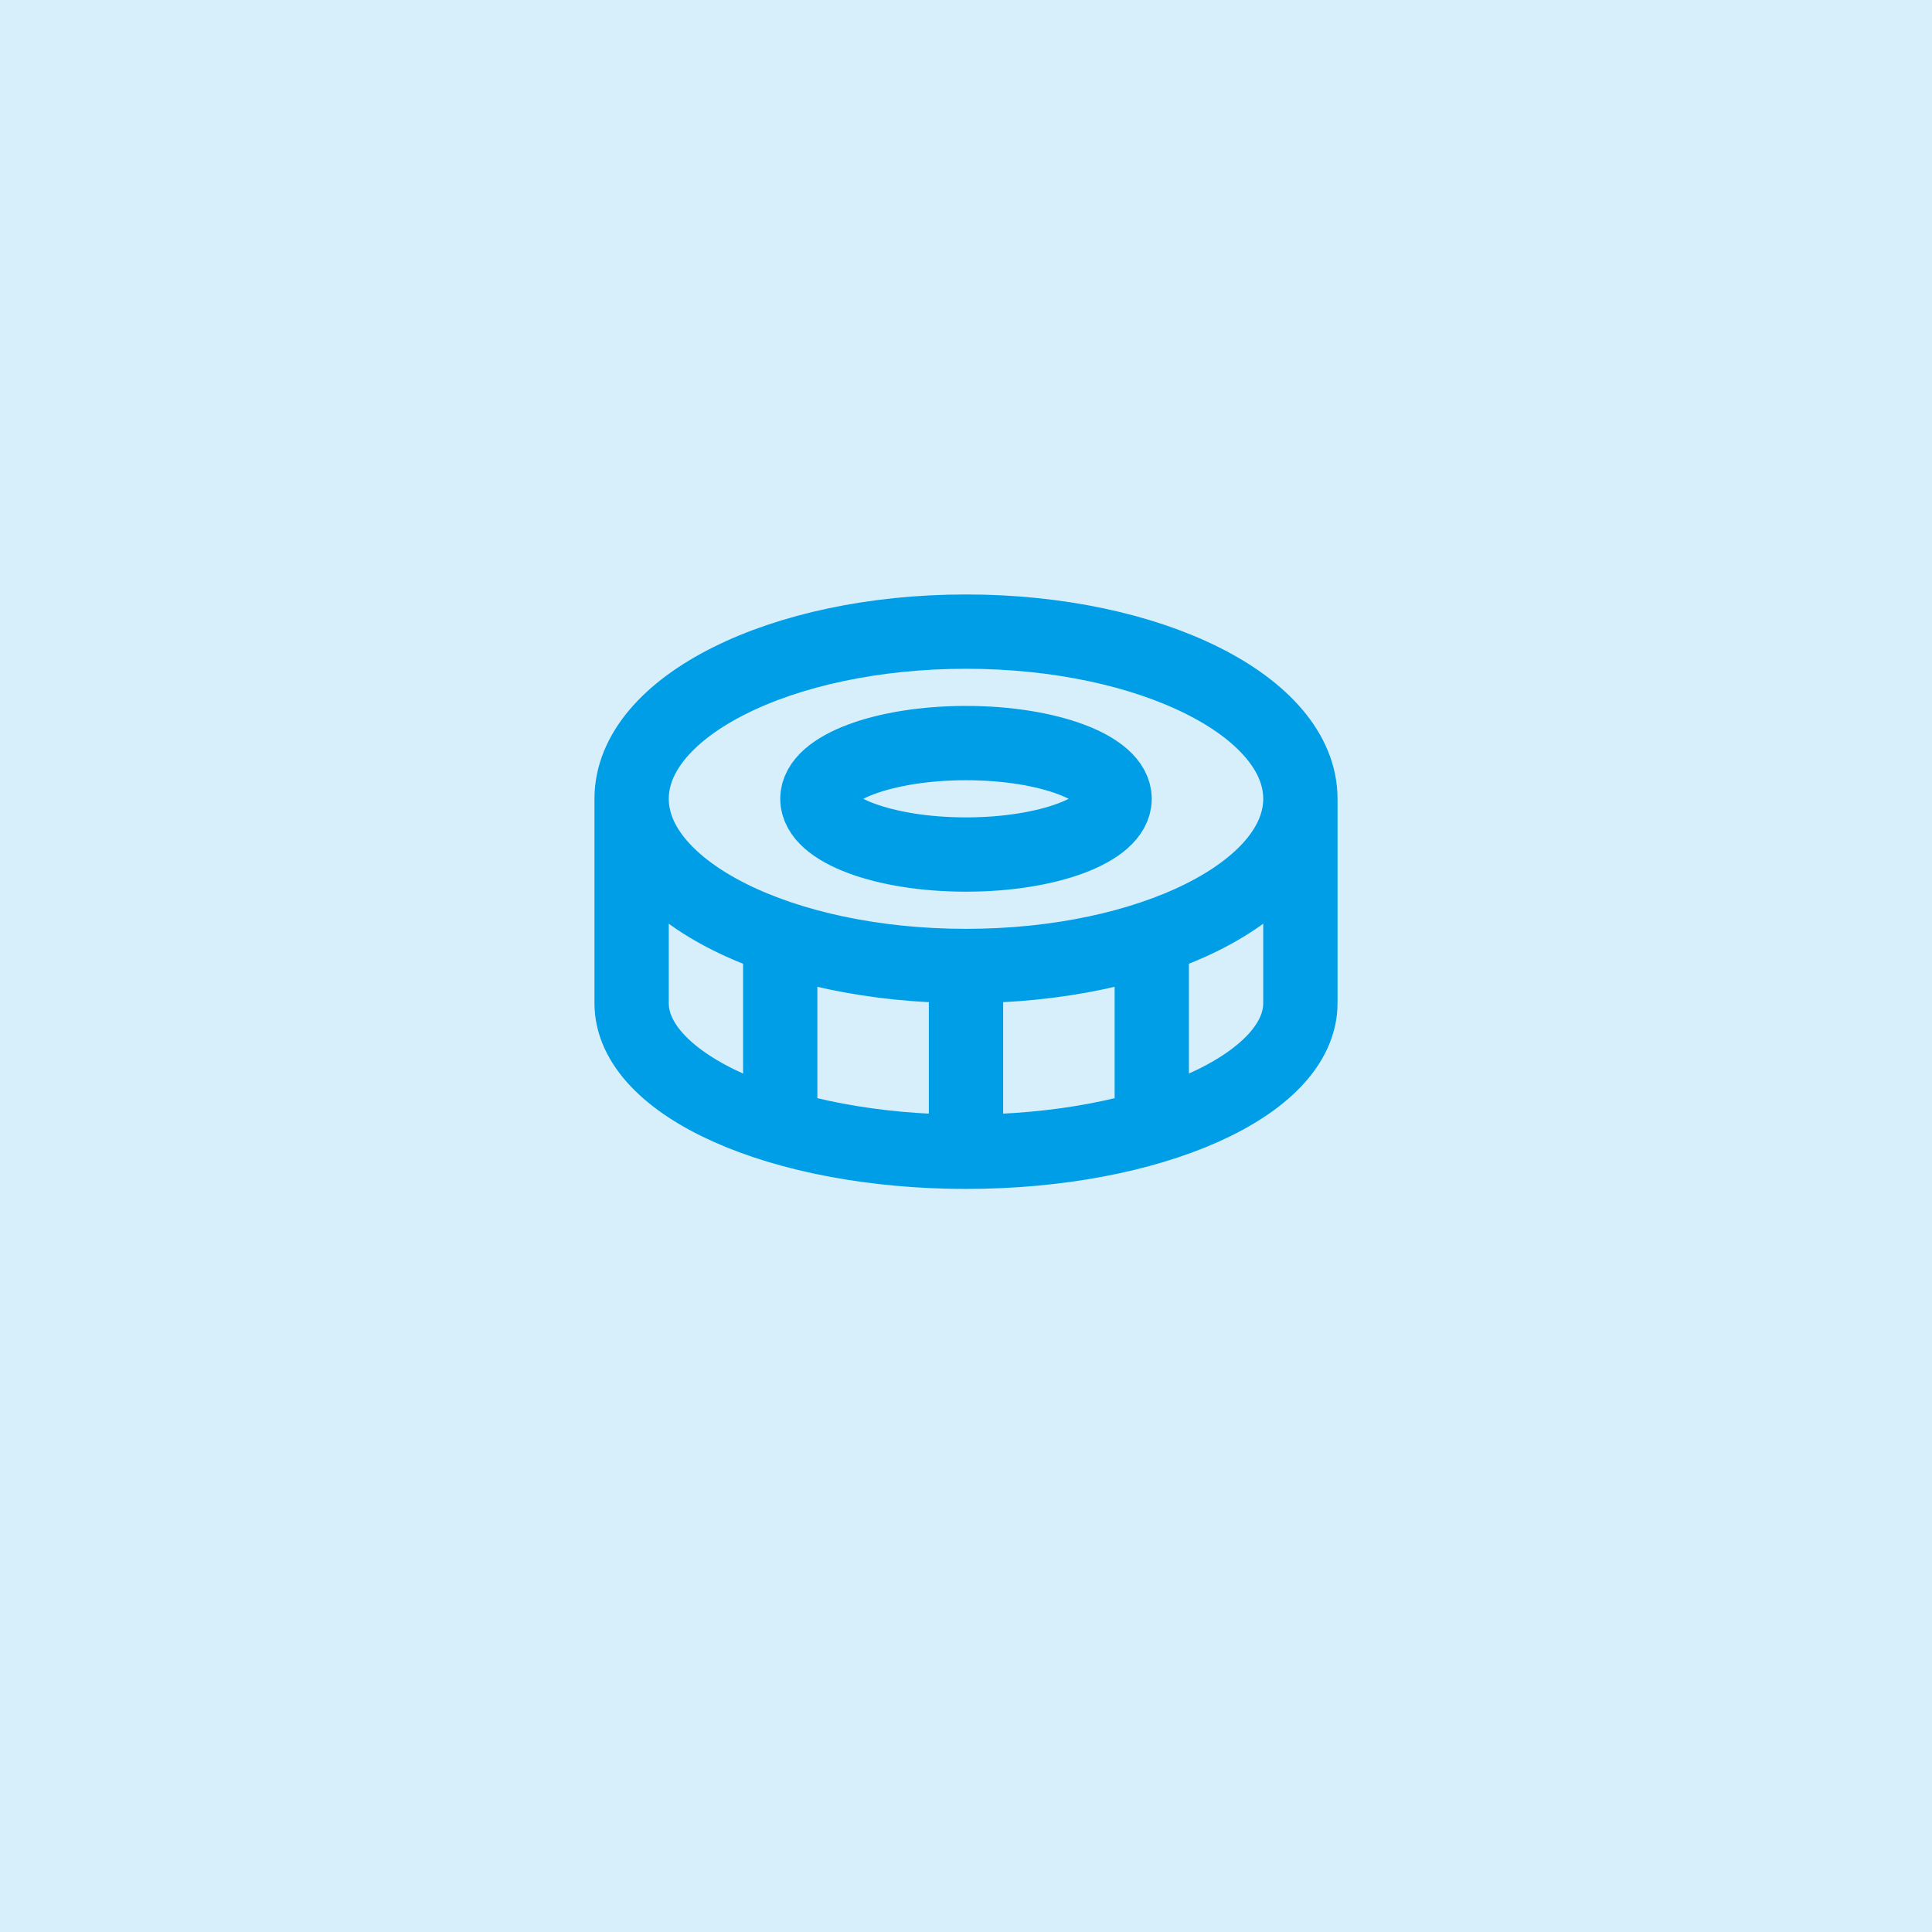 <svg width="52" height="52" viewBox="0 0 52 52" fill="none" xmlns="http://www.w3.org/2000/svg">
<rect width="52" height="52" fill="#D6EFFB"/>
<path d="M35 21.5C35 23.985 30.971 26 26 26M35 21.5C35 19.015 30.971 17 26 17C21.029 17 17 19.015 17 21.5M35 21.5V27C35 29.209 30.971 31 26 31M26 26C21.029 26 17 23.985 17 21.5M26 26V31M17 21.5V27C17 29.209 21.029 31 26 31M21 30.326V25.242M31 30.326V25.242M30 21.5C30 22.328 28.209 23 26 23C23.791 23 22 22.328 22 21.5C22 20.672 23.791 20 26 20C28.209 20 30 20.672 30 21.5Z" stroke="#009EE7" stroke-width="2" stroke-linecap="round" stroke-linejoin="round"/>
</svg>
